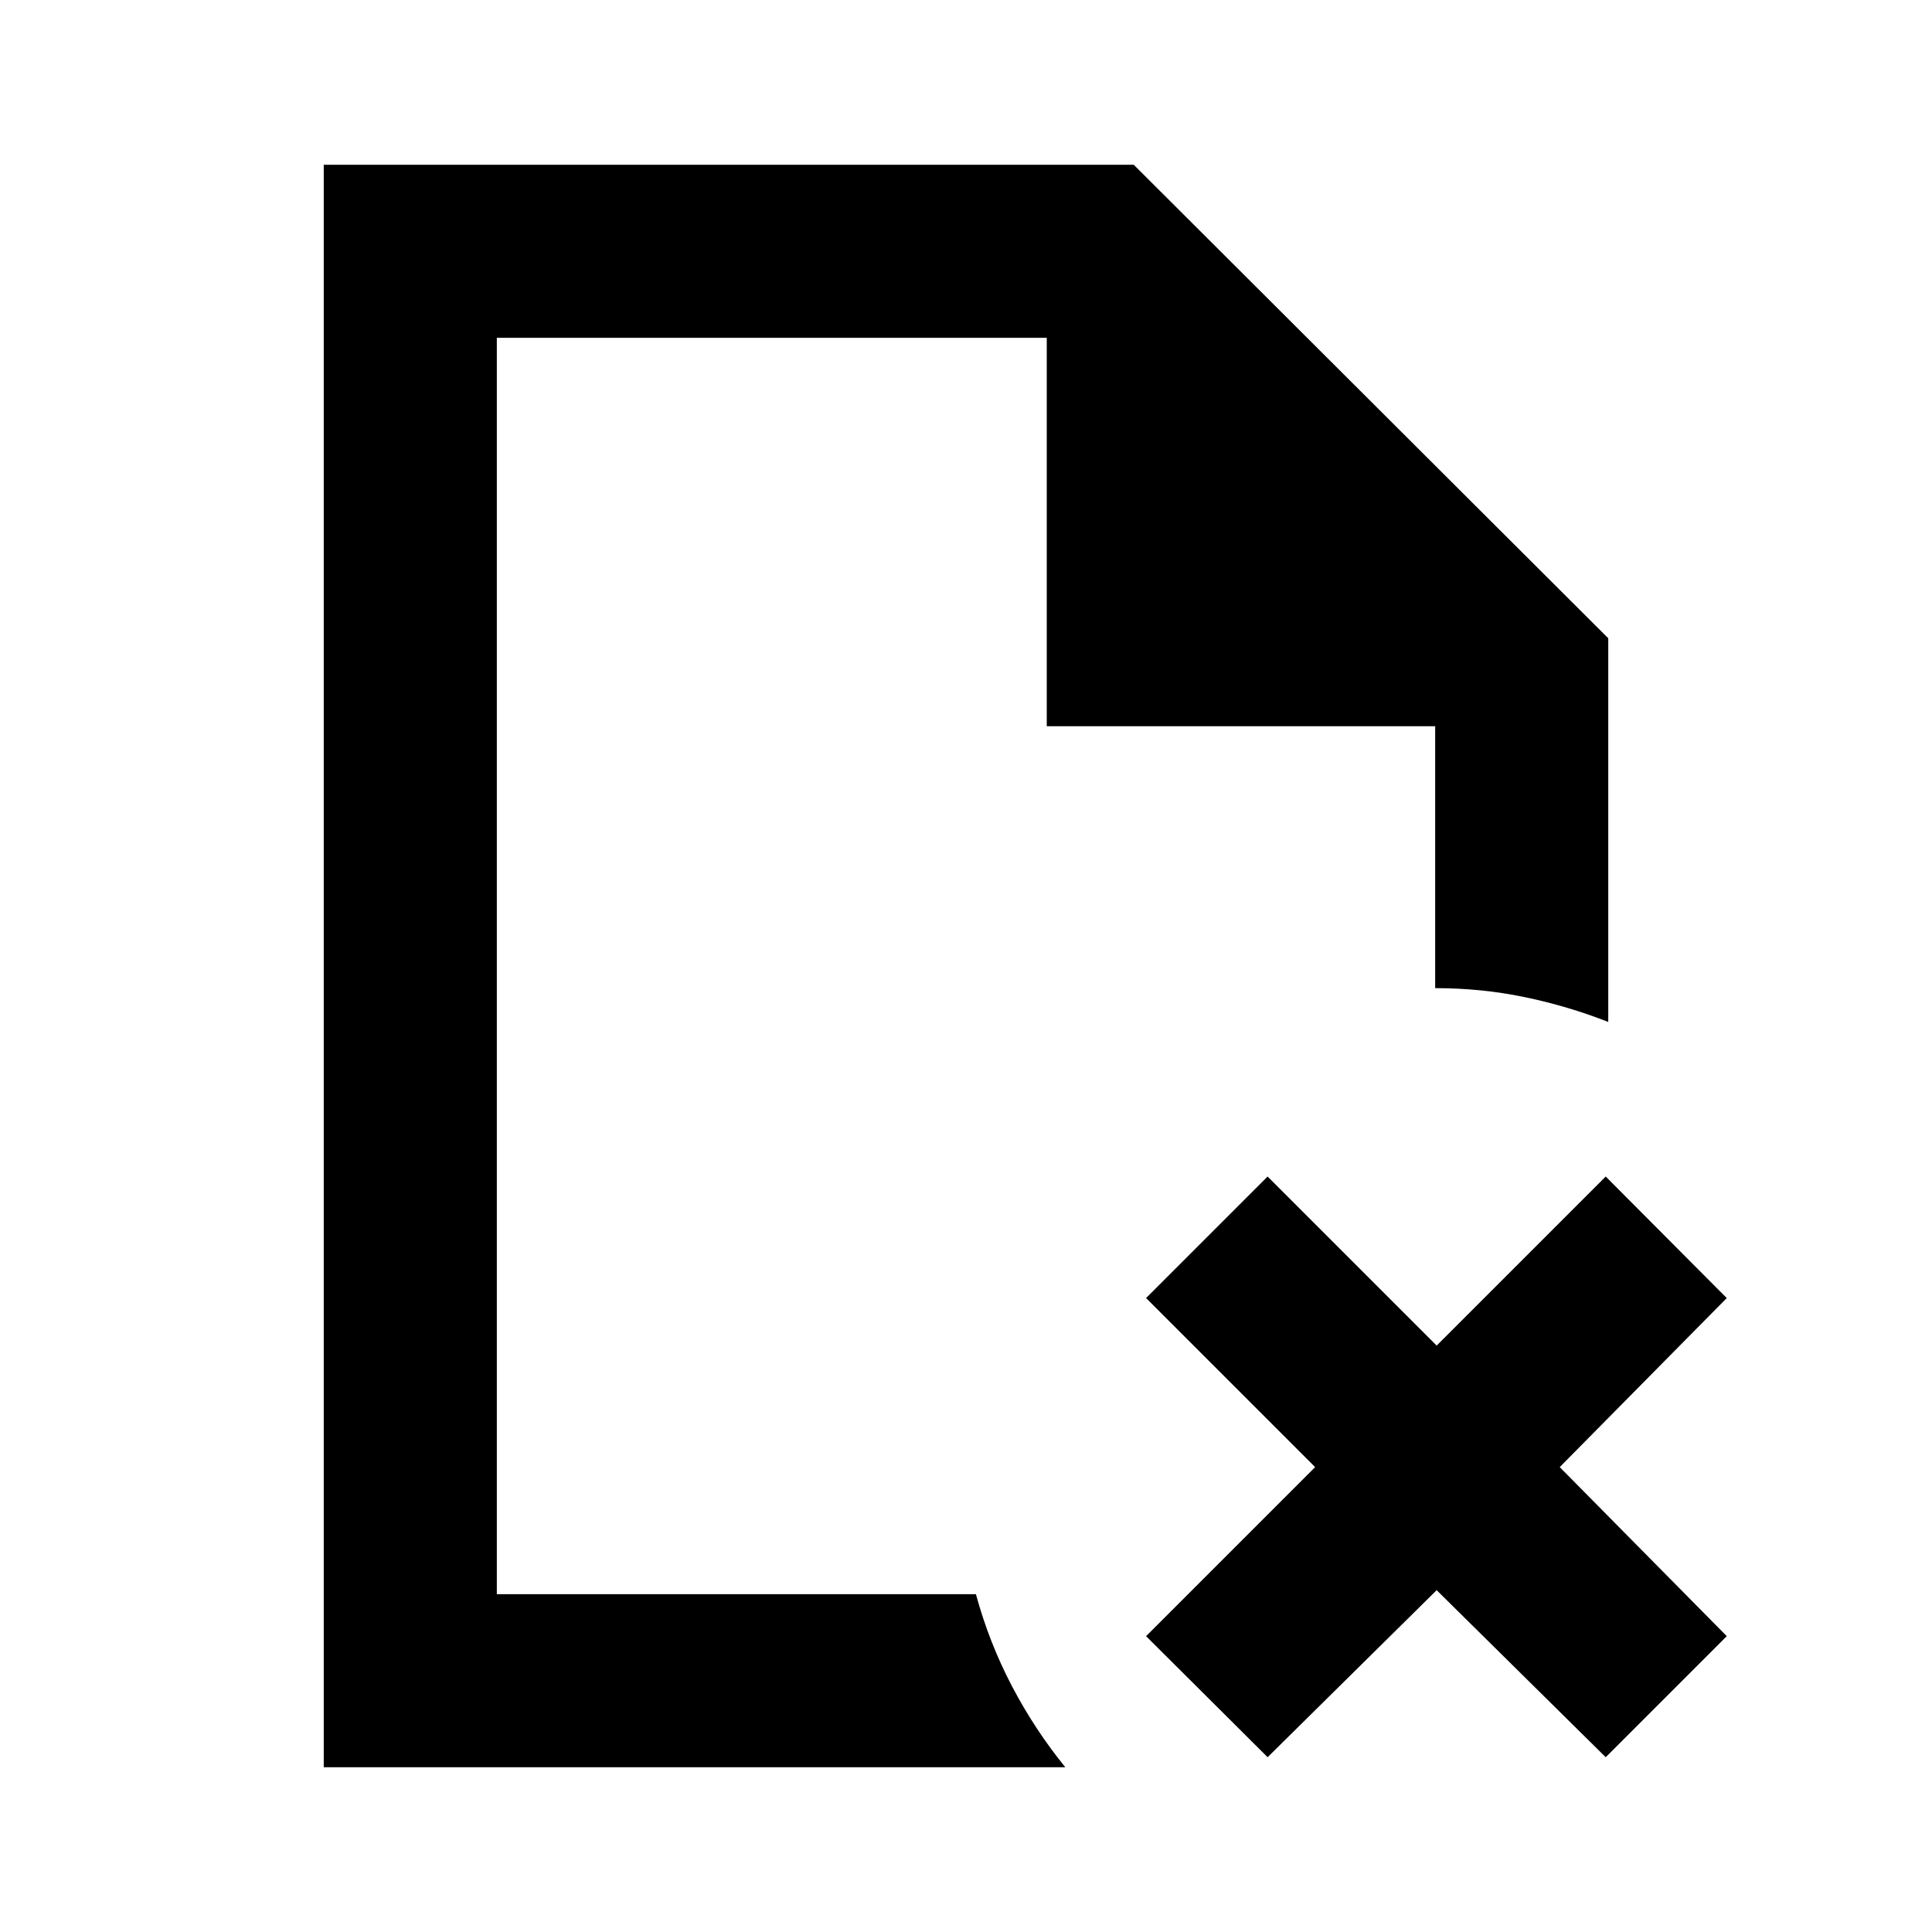 <svg xmlns="http://www.w3.org/2000/svg" height="24" viewBox="0 -960 960 960" width="24"><path d="M246.87-792.13v193-193 624.26-7.54 7.54-624.26Zm-86 710.26v-796.26h402.48l235.78 235.28v190.65q-20.15-7.91-41.59-12.35Q736.1-469 713.13-469v-130.13h-193v-193H246.87v624.26h238.05q6.58 24.11 17.92 45.73 11.33 21.62 26.51 40.27H160.87Zm469-4.98L569.48-147l84-84-84-84 60.39-60.39 84 84 84-84L858.02-315l-83 84 83 84-60.15 60.15-84-83-84 83Z"/></svg>